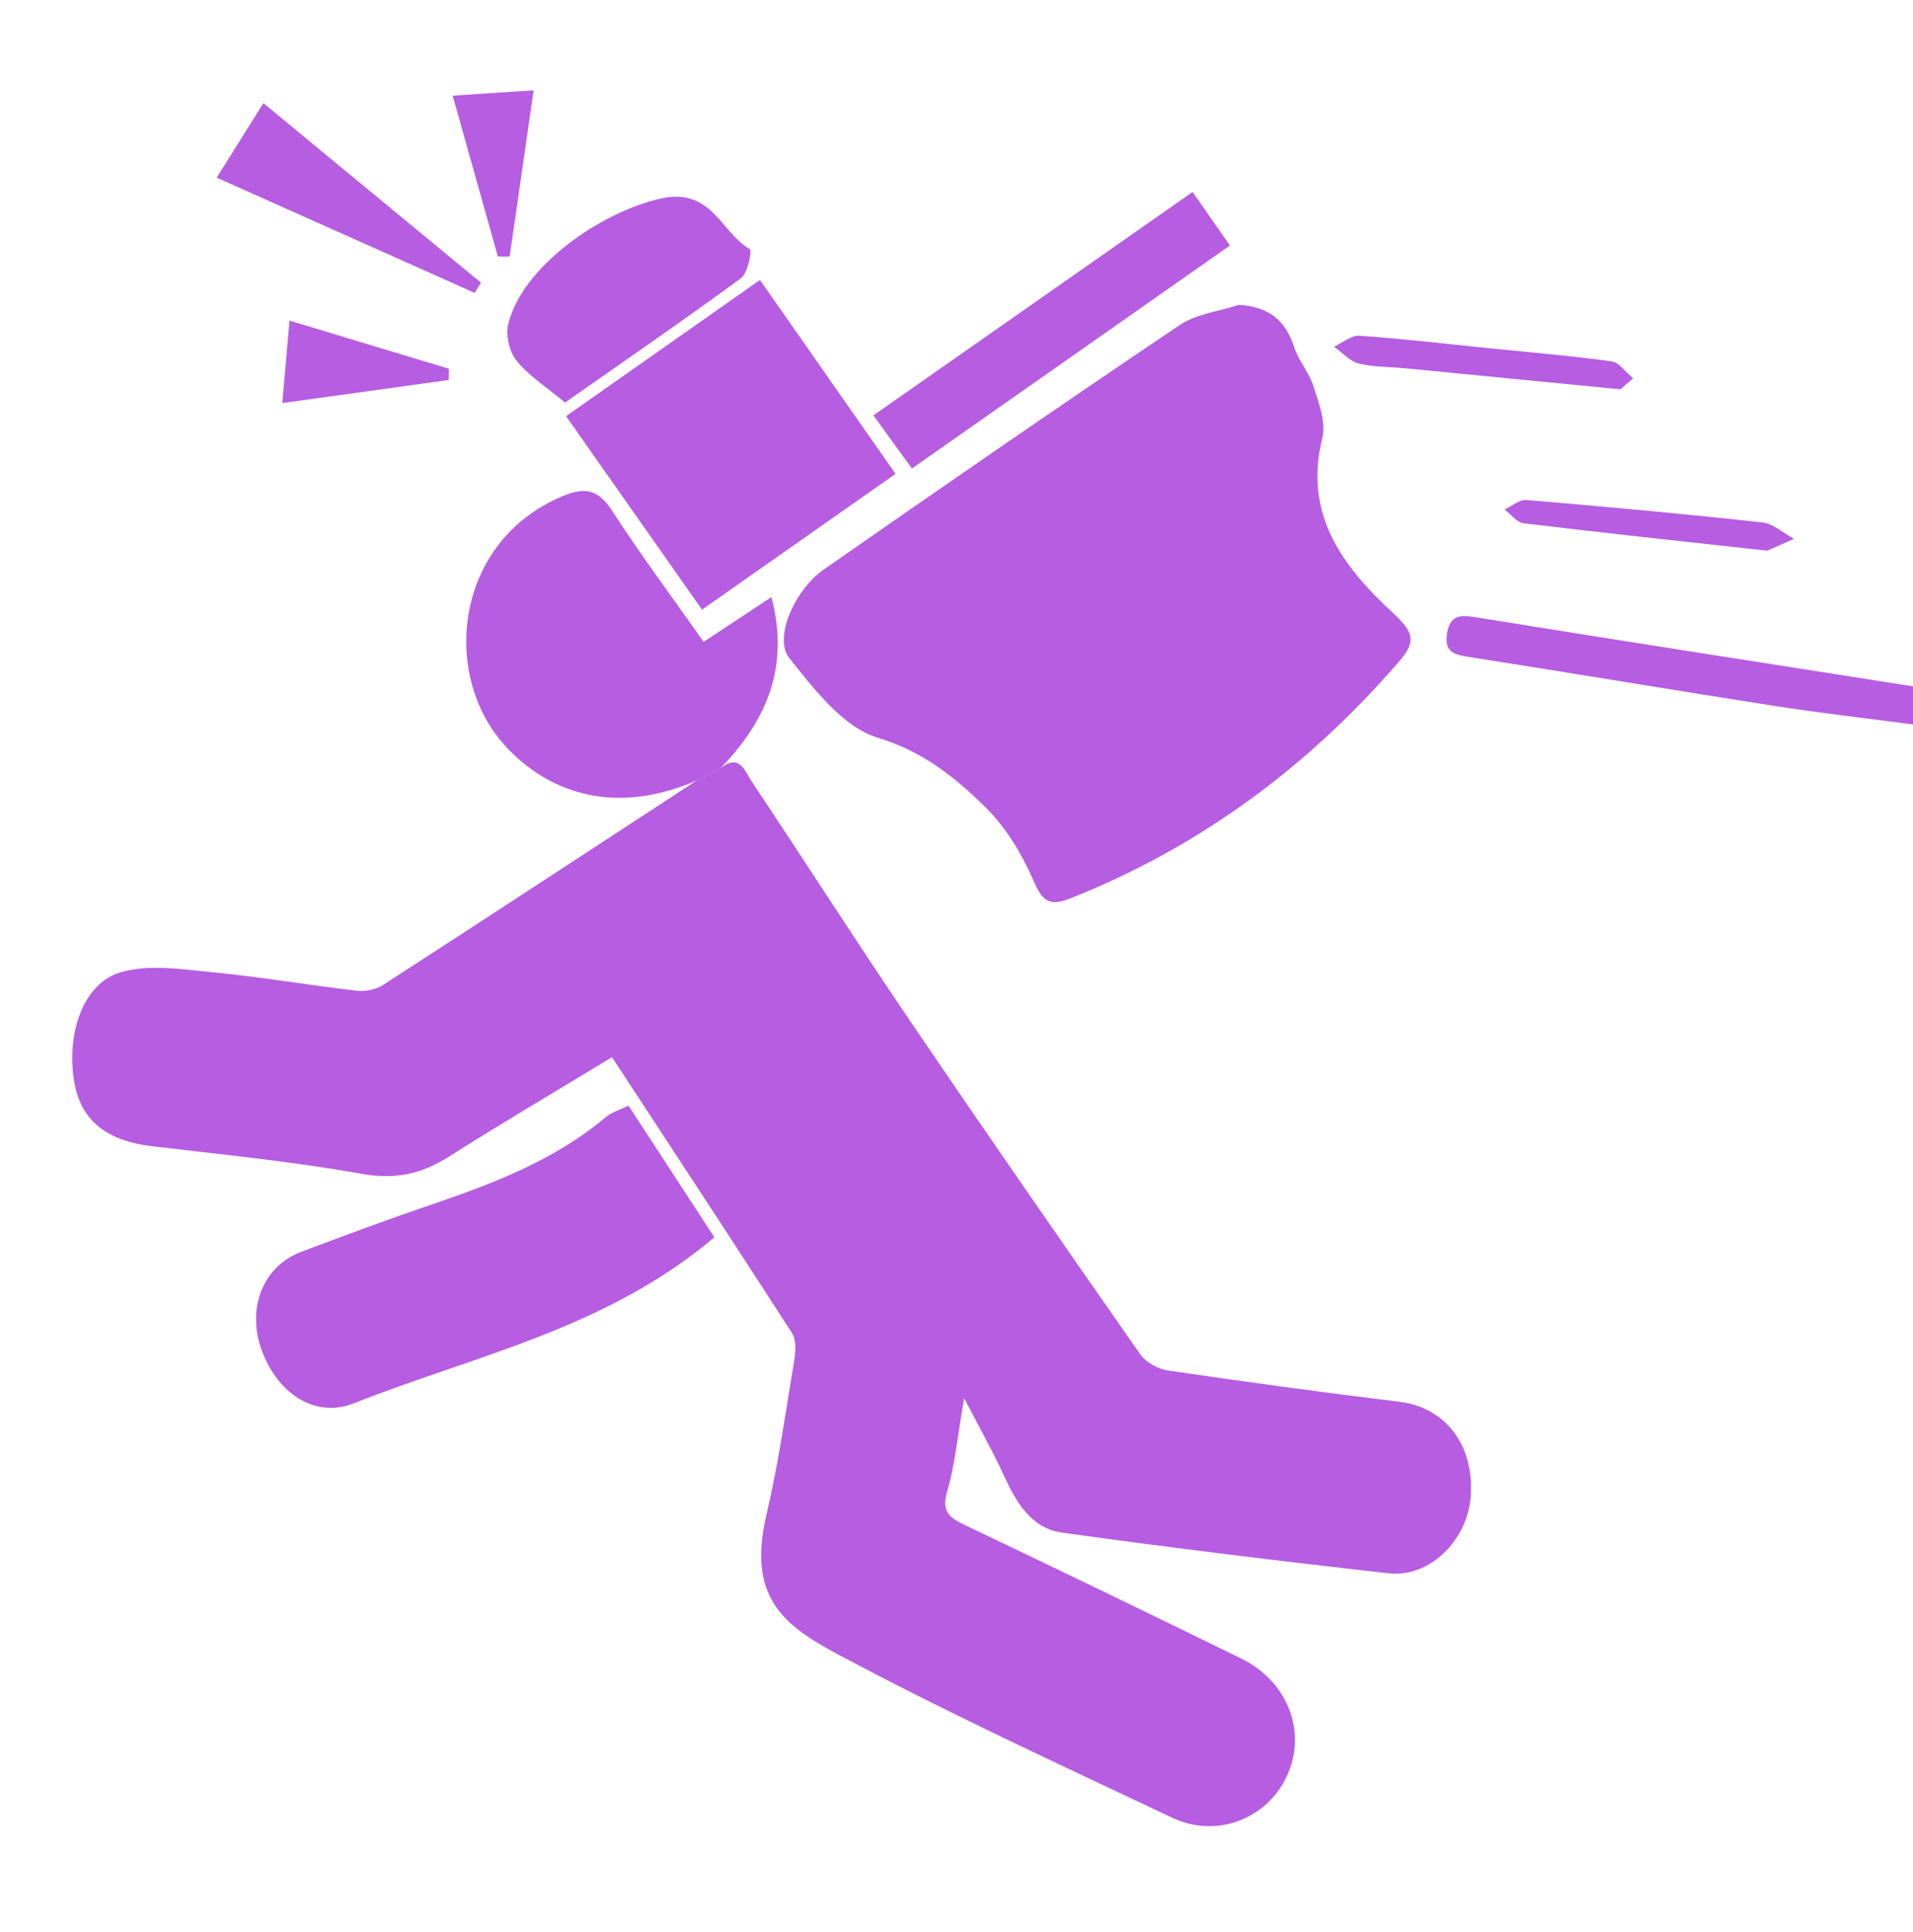 <?xml version="1.0" encoding="UTF-8"?>
<svg id="icon" xmlns="http://www.w3.org/2000/svg" viewBox="0 0 422.57 426.78">
  <g fill="#B65DE2">
    <path d="M422.57,160.04c-10.3-1.37-20.62-2.54-30.88-4.14-22.25-3.47-44.46-7.22-66.71-10.69-3.35-.52-6.06-.86-5.33-5.29.7-4.23,3.05-4.1,6.61-3.52,32.08,5.2,64.2,10.17,96.31,15.22v8.42Z"/>
    <path d="M159.27,169.62c4.15-3.24,5.32.84,6.8,3.05,11.67,17.5,23.01,35.23,34.82,52.64,16.78,24.74,33.82,49.3,50.94,73.81,1.26,1.8,3.93,3.31,6.14,3.63,17.03,2.51,34.09,4.83,51.18,6.92,10.15,1.24,16.61,9.6,15.71,21.06-.75,9.59-9.11,17.84-18.1,16.83-24.08-2.7-48.14-5.65-72.14-8.99-6.86-.95-10.19-6.74-12.91-12.71-2.36-5.19-5.2-10.16-8.74-17-1.45,8.41-2.01,14.68-3.74,20.61-1.25,4.29.27,5.7,3.72,7.34,20.46,9.73,40.85,19.6,61.2,29.56,10.8,5.28,14.89,17.16,9.59,27.03-4.69,8.73-15.37,12.62-24.81,8.15-24.9-11.79-49.98-23.31-74.25-36.31-12.03-6.45-19.56-12.82-15.37-30.64,2.66-11.3,4.26-22.86,6.17-34.33.31-1.88.4-4.35-.55-5.82-13.03-20.22-26.25-40.31-39.74-60.91-12.32,7.48-24.33,14.56-36.1,22.02-6.04,3.83-11.86,5.05-19.18,3.75-15.35-2.73-30.91-4.27-46.41-6.11-9.79-1.16-15.45-5.55-17-13.69-2.02-10.63,1.63-22.09,9.96-24.66,6.25-1.93,13.65-.73,20.46-.07,10.65,1.02,21.23,2.85,31.87,4.09,1.9.22,4.27-.27,5.86-1.3,23.14-14.97,46.19-30.08,69.26-45.16,1.79-.93,3.58-1.86,5.37-2.8Z"/>
    <path d="M273.58,67.35c6.58.37,10.32,3.28,12.27,9.27.99,3.06,3.34,5.68,4.3,8.74,1.15,3.67,2.81,7.94,1.95,11.37-4.31,17.03,4.73,28.66,15.79,38.86,4.51,4.16,4.85,6.26,1.2,10.49-20.05,23.24-43.98,40.99-72.59,52.36-4.58,1.82-6.17.79-8.15-3.77-2.55-5.86-6.04-11.77-10.54-16.21-6.75-6.66-13.84-12.44-23.91-15.49-7.68-2.33-14.09-10.74-19.58-17.64-3.46-4.34,1.17-14.99,7.64-19.51,26.07-18.2,52.24-36.24,78.61-54,3.67-2.47,8.65-3.02,13.02-4.45Z"/>
    <path d="M138.82,244.23c6.51,9.99,12.92,19.81,18.98,29.1-23.83,20.19-52.84,26.07-79.68,36.69-8.48,3.35-16.94-2.13-20.42-12.05-3.2-9.12.49-18.29,8.81-21.42,9.36-3.53,18.75-7.02,28.22-10.25,13.94-4.75,27.64-9.87,39.12-19.55,1.19-1,2.84-1.46,4.98-2.52Z"/>
    <path d="M159.27,169.62c-1.79.93-3.58,1.87-5.37,2.8-20.82,9-35.54.49-43.29-8.81-13.03-15.62-9.86-44.1,13.59-53.98,4.93-2.08,7.91-1.6,10.98,3.15,6.32,9.77,13.29,19.12,20.25,29,5.12-3.38,9.68-6.39,14.98-9.88,4.12,15.85-1.35,27.43-11.14,37.72Z"/>
    <path d="M167.87,61.85c10.15,14.51,19.84,28.37,29.95,42.83-14.31,10.04-28.15,19.75-42.75,30-10.1-14.38-19.81-28.2-30.03-42.74,14.44-10.15,28.27-19.86,42.83-30.09Z"/>
    <path d="M124.81,88.94c-4.32-3.62-8.08-5.98-10.71-9.26-1.59-1.98-2.44-5.65-1.83-8.11,3.19-12.81,20.36-24.62,33.47-27.66,11.49-2.67,13.41,7.38,19.9,11.13.49.28-.44,5.31-1.96,6.42-12.96,9.5-26.2,18.6-38.88,27.48Z"/>
    <path d="M201.44,103.51c-3-4.14-5.42-7.49-8.51-11.75,23.59-16.51,46.74-32.72,70.5-49.35,2.75,3.94,5.23,7.48,8.26,11.82-23.47,16.46-46.46,32.59-70.26,49.28Z"/>
    <path d="M47.87,39.24c3.67-5.85,6.61-10.55,10.31-16.45,16.34,13.49,32.2,26.58,48.06,39.66-.46.75-.93,1.5-1.39,2.25-18.69-8.35-37.38-16.7-56.99-25.46Z"/>
    <path d="M62.36,89.04c.57-6.53,1.02-11.69,1.59-18.22,12.5,3.78,23.85,7.21,35.21,10.64,0,.83-.01,1.65-.02,2.48-11.66,1.62-23.31,3.23-36.79,5.1Z"/>
    <path d="M109.98,56.68c-3.22-11.48-6.45-22.96-9.98-35.54,6.18-.41,11.31-.75,17.88-1.19-1.85,12.81-3.57,24.77-5.3,36.73h-2.61Z"/>
    <path d="M357.9,86c-16.75-1.64-32.06-3.14-47.37-4.63-3.48-.34-7.06-.24-10.41-1.08-2-.5-3.64-2.43-5.44-3.71,1.88-.85,3.81-2.55,5.62-2.42,9.53.67,19.02,1.8,28.53,2.76,9.04.92,18.11,1.66,27.11,2.9,1.74.24,3.21,2.45,4.81,3.75-1.24,1.06-2.48,2.13-2.84,2.44Z"/>
    <path d="M390.36,121.65c-19.14-2.11-36.48-3.96-53.78-6.05-1.52-.18-2.84-2-4.25-3.06,1.63-.73,3.32-2.22,4.88-2.08,17.37,1.46,34.74,3.05,52.07,4.95,2.44.27,4.68,2.38,7.01,3.63-2.43,1.07-4.87,2.15-5.93,2.61Z"/>
  </g>
</svg>